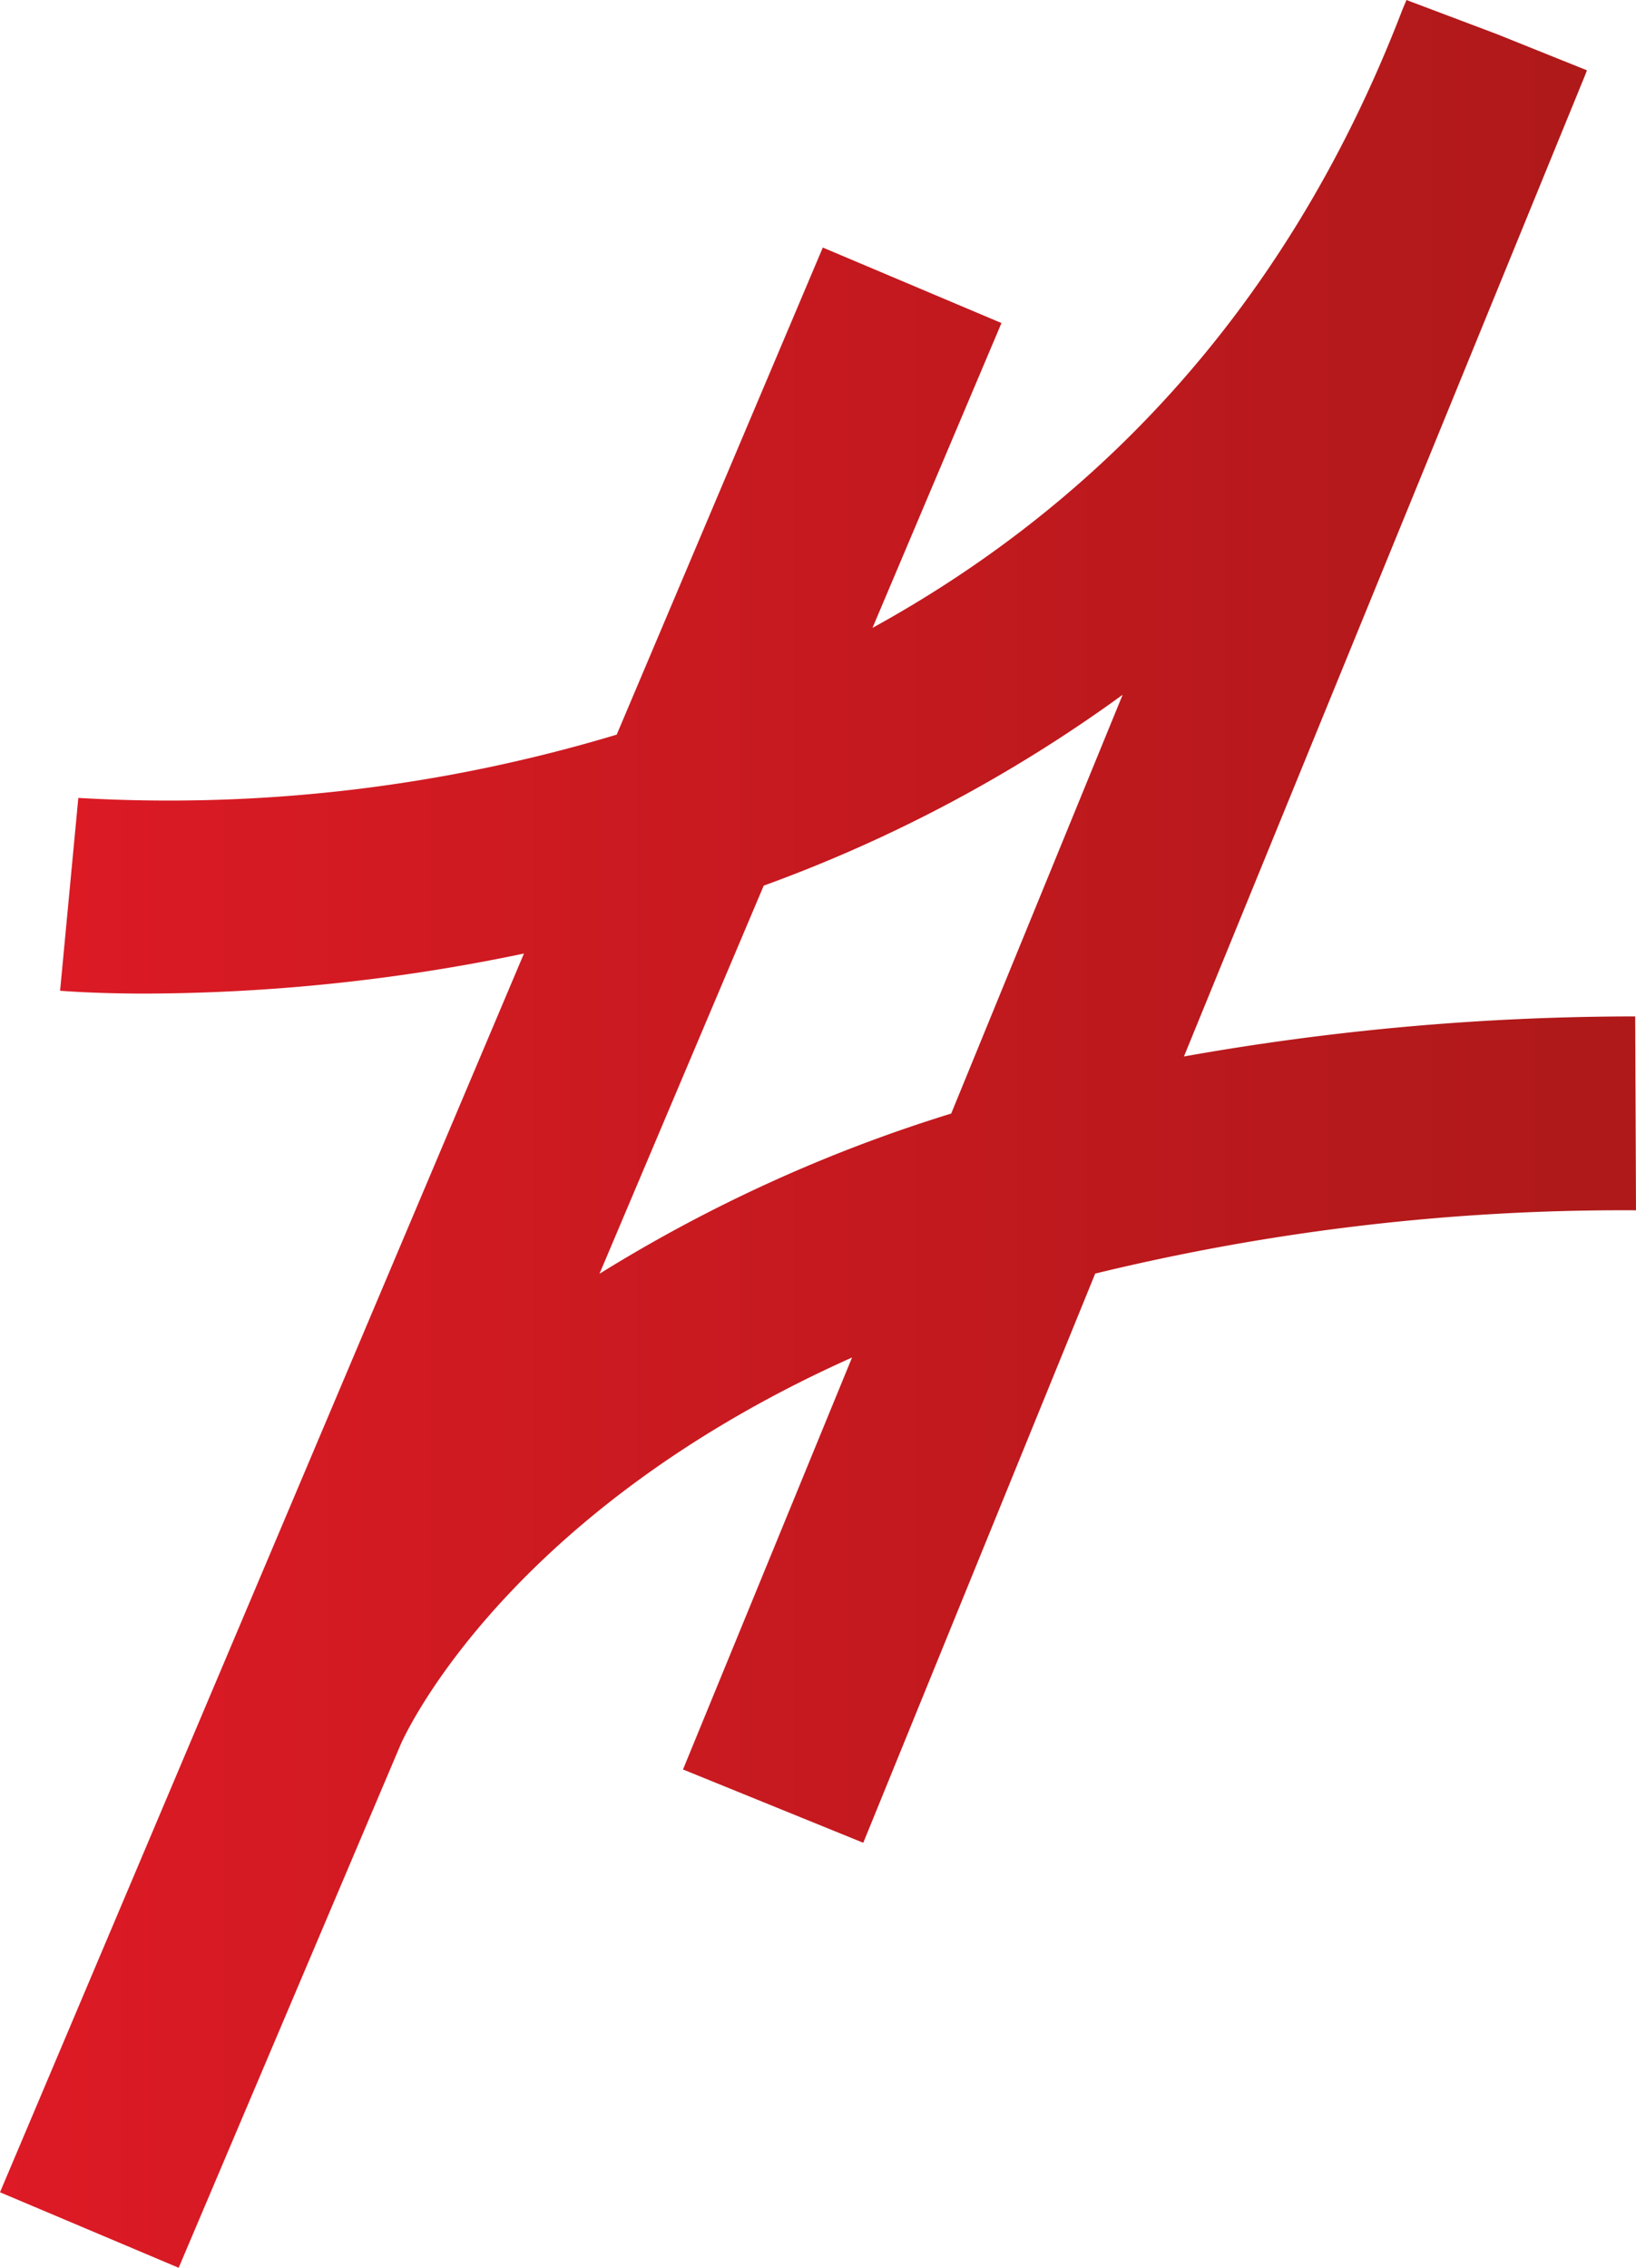<svg xmlns="http://www.w3.org/2000/svg" xmlns:xlink="http://www.w3.org/1999/xlink" viewBox="0 0 81.68 113.23"><defs><style>.cls-1{fill:url(#Gradiente_sem_nome_17);}</style><linearGradient id="Gradiente_sem_nome_17" y1="56.61" x2="81.68" y2="56.61" gradientUnits="userSpaceOnUse"><stop offset="0" stop-color="#dd1a25"/><stop offset="0.97" stop-color="#af191a"/></linearGradient></defs><g id="Layer_2" data-name="Layer 2"><g id="Camada_1" data-name="Camada 1"><path class="cls-1" d="M81.64,50.75a128.56,128.56,0,0,0-22.53,2L77.66,7.37l1.17-2.86c.13-.33.27-.64.4-1L74.75,1.71,70.22,0c-.07.18-.15.35-.22.53-6,15.6-16,25.08-26.44,30.82L50,16.13l-8.92-3.77L30.79,36.68A77.55,77.55,0,0,1,3.91,39.84L3,49.47c.09,0,1.64.14,4.26.14a93.35,93.35,0,0,0,18.9-2L11.07,83.29l0,0L0,109.46l8.92,3.77L20,87.11c.39-.89,5.57-11.74,22.54-19.33L34.1,88.35l9,3.66L54.68,63.59a111.41,111.41,0,0,1,27-3.16ZM47.49,55.6a75.28,75.28,0,0,0-17.56,8l8.2-19.38a72.46,72.46,0,0,0,17.92-9.53Z"/></g></g></svg>
